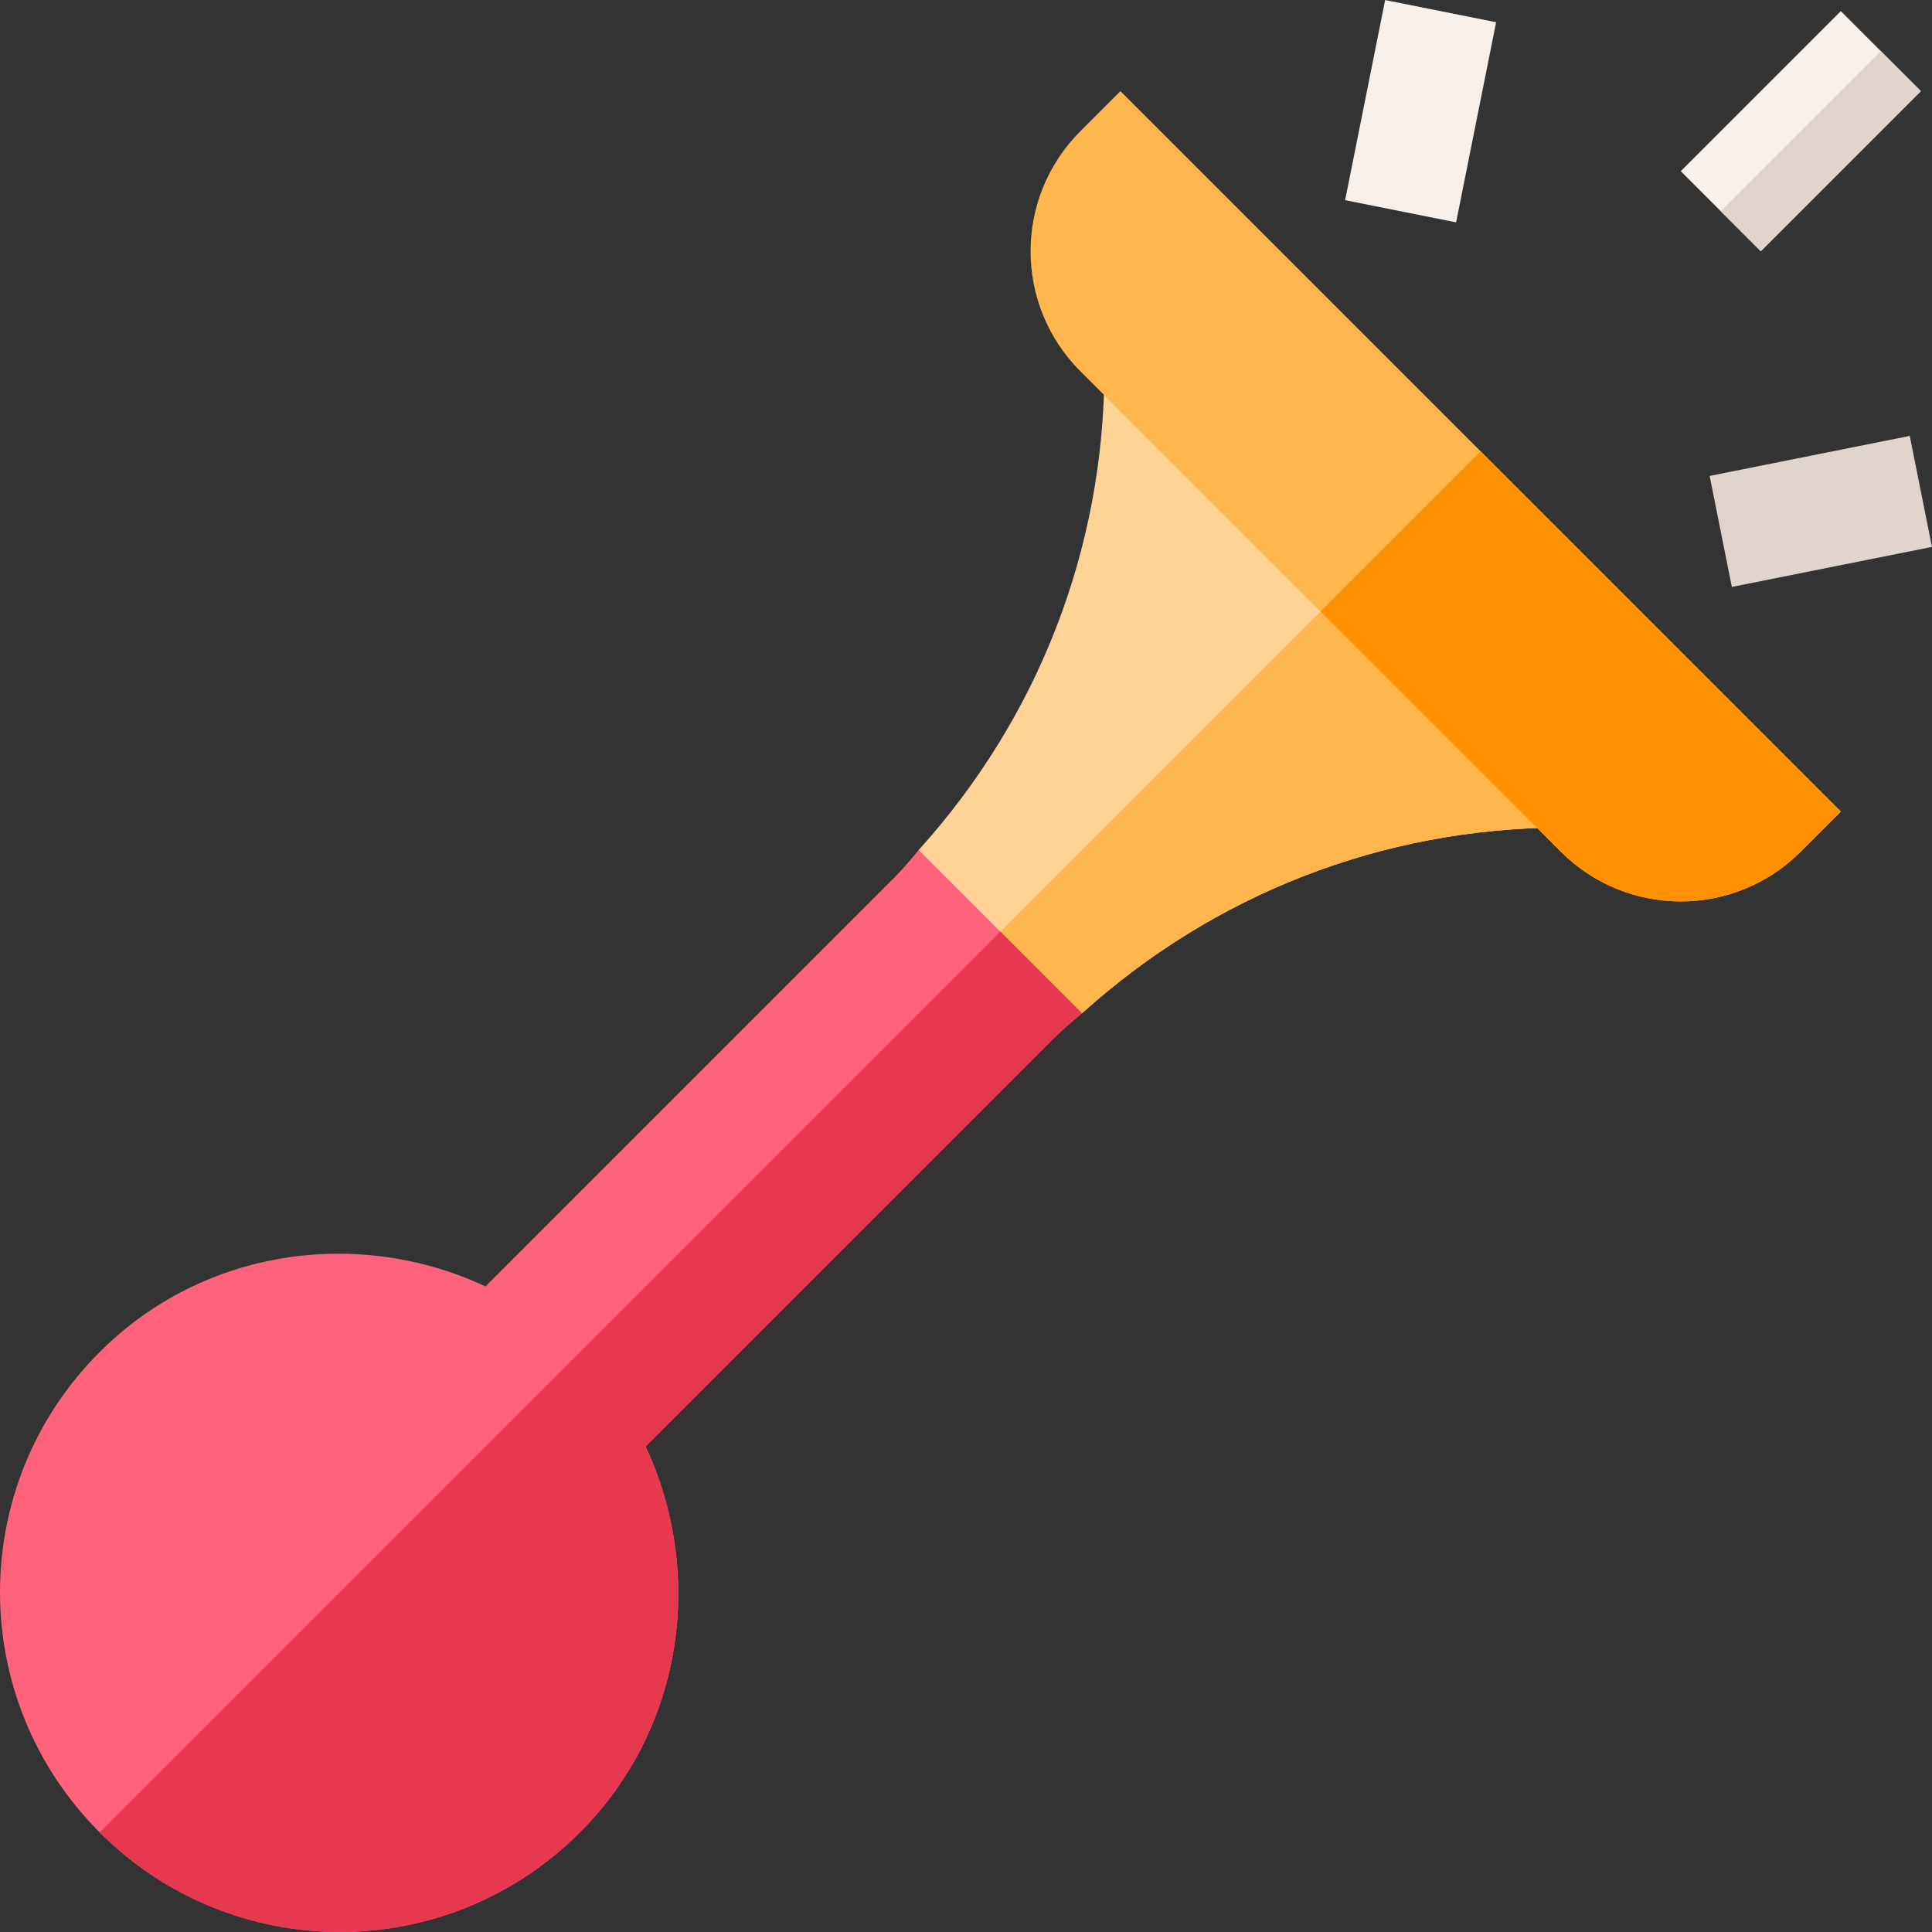 <svg xmlns="http://www.w3.org/2000/svg" width="512" height="512">
  <rect width="100%" height="100%" fill="#333333" stroke="none"/>
  <path d="M413.599 219.315c-47.305.212-91.854 17.607-126.855 49.216l-42.851-.425-.425-42.851c31.609-35.001 49.004-79.55 49.216-126.855l29.698-.001 91.218 91.218-.001 29.698z" fill="#ffd396"/>
  <path d="M413.599 219.315c-47.305.212-91.854 17.607-126.855 49.216l-42.851-.425 124.098-124.098 45.609 45.609-.001 29.698z" fill="#ffb64c"/>
  <path fill="#f7f0eb" d="M445.416 45.37l42.426-42.426 21.213 21.213-42.426 42.426z"/>
  <path fill="#e1d3ce" d="M506.107 115.52l5.882 29.417-53.033 10.605-5.883-29.417z"/>
  <path fill="#f7f0eb" d="M396.492 5.89l-10.605 53.034-29.417-5.883L367.075.007z"/>
  <path d="M153.689 485.59c-35.213 35.213-92.066 35.213-127.279 0s-35.213-92.066 0-127.279c27.577-27.577 68.732-33.093 102.248-17.395L236.894 232.68c2.333-2.333 4.454-4.879 6.575-7.424l43.276 43.276c-2.545 2.121-5.091 4.242-7.424 6.575L171.084 383.342c15.698 33.516 10.182 74.671-17.395 102.248z" fill="#ff637b"/>
  <path fill="#e1d3ce" d="M498.449 13.545l10.606 10.607-42.426 42.426-10.606-10.607z"/>
  <path d="M153.689 485.59c-35.213 35.213-92.066 35.213-127.279 0l238.696-238.696 21.638 21.638c-2.545 2.121-5.091 4.242-7.424 6.575L171.084 383.342c15.698 33.516 10.182 74.671-17.395 102.248z" fill="#e63950"/>
  <path d="M487.845 215.074l-10.607 10.607c-17.606 17.606-46.032 17.607-63.64 0L286.32 98.401c-17.607-17.607-17.606-46.034 0-63.64l10.607-10.607 190.918 190.92z" fill="#ffb64c"/>
  <path d="M487.845 215.074l-10.607 10.607c-17.606 17.606-46.032 17.607-63.64 0l-63.64-63.64 42.426-42.426 95.461 95.459z" fill="#ff9100"/>
</svg>